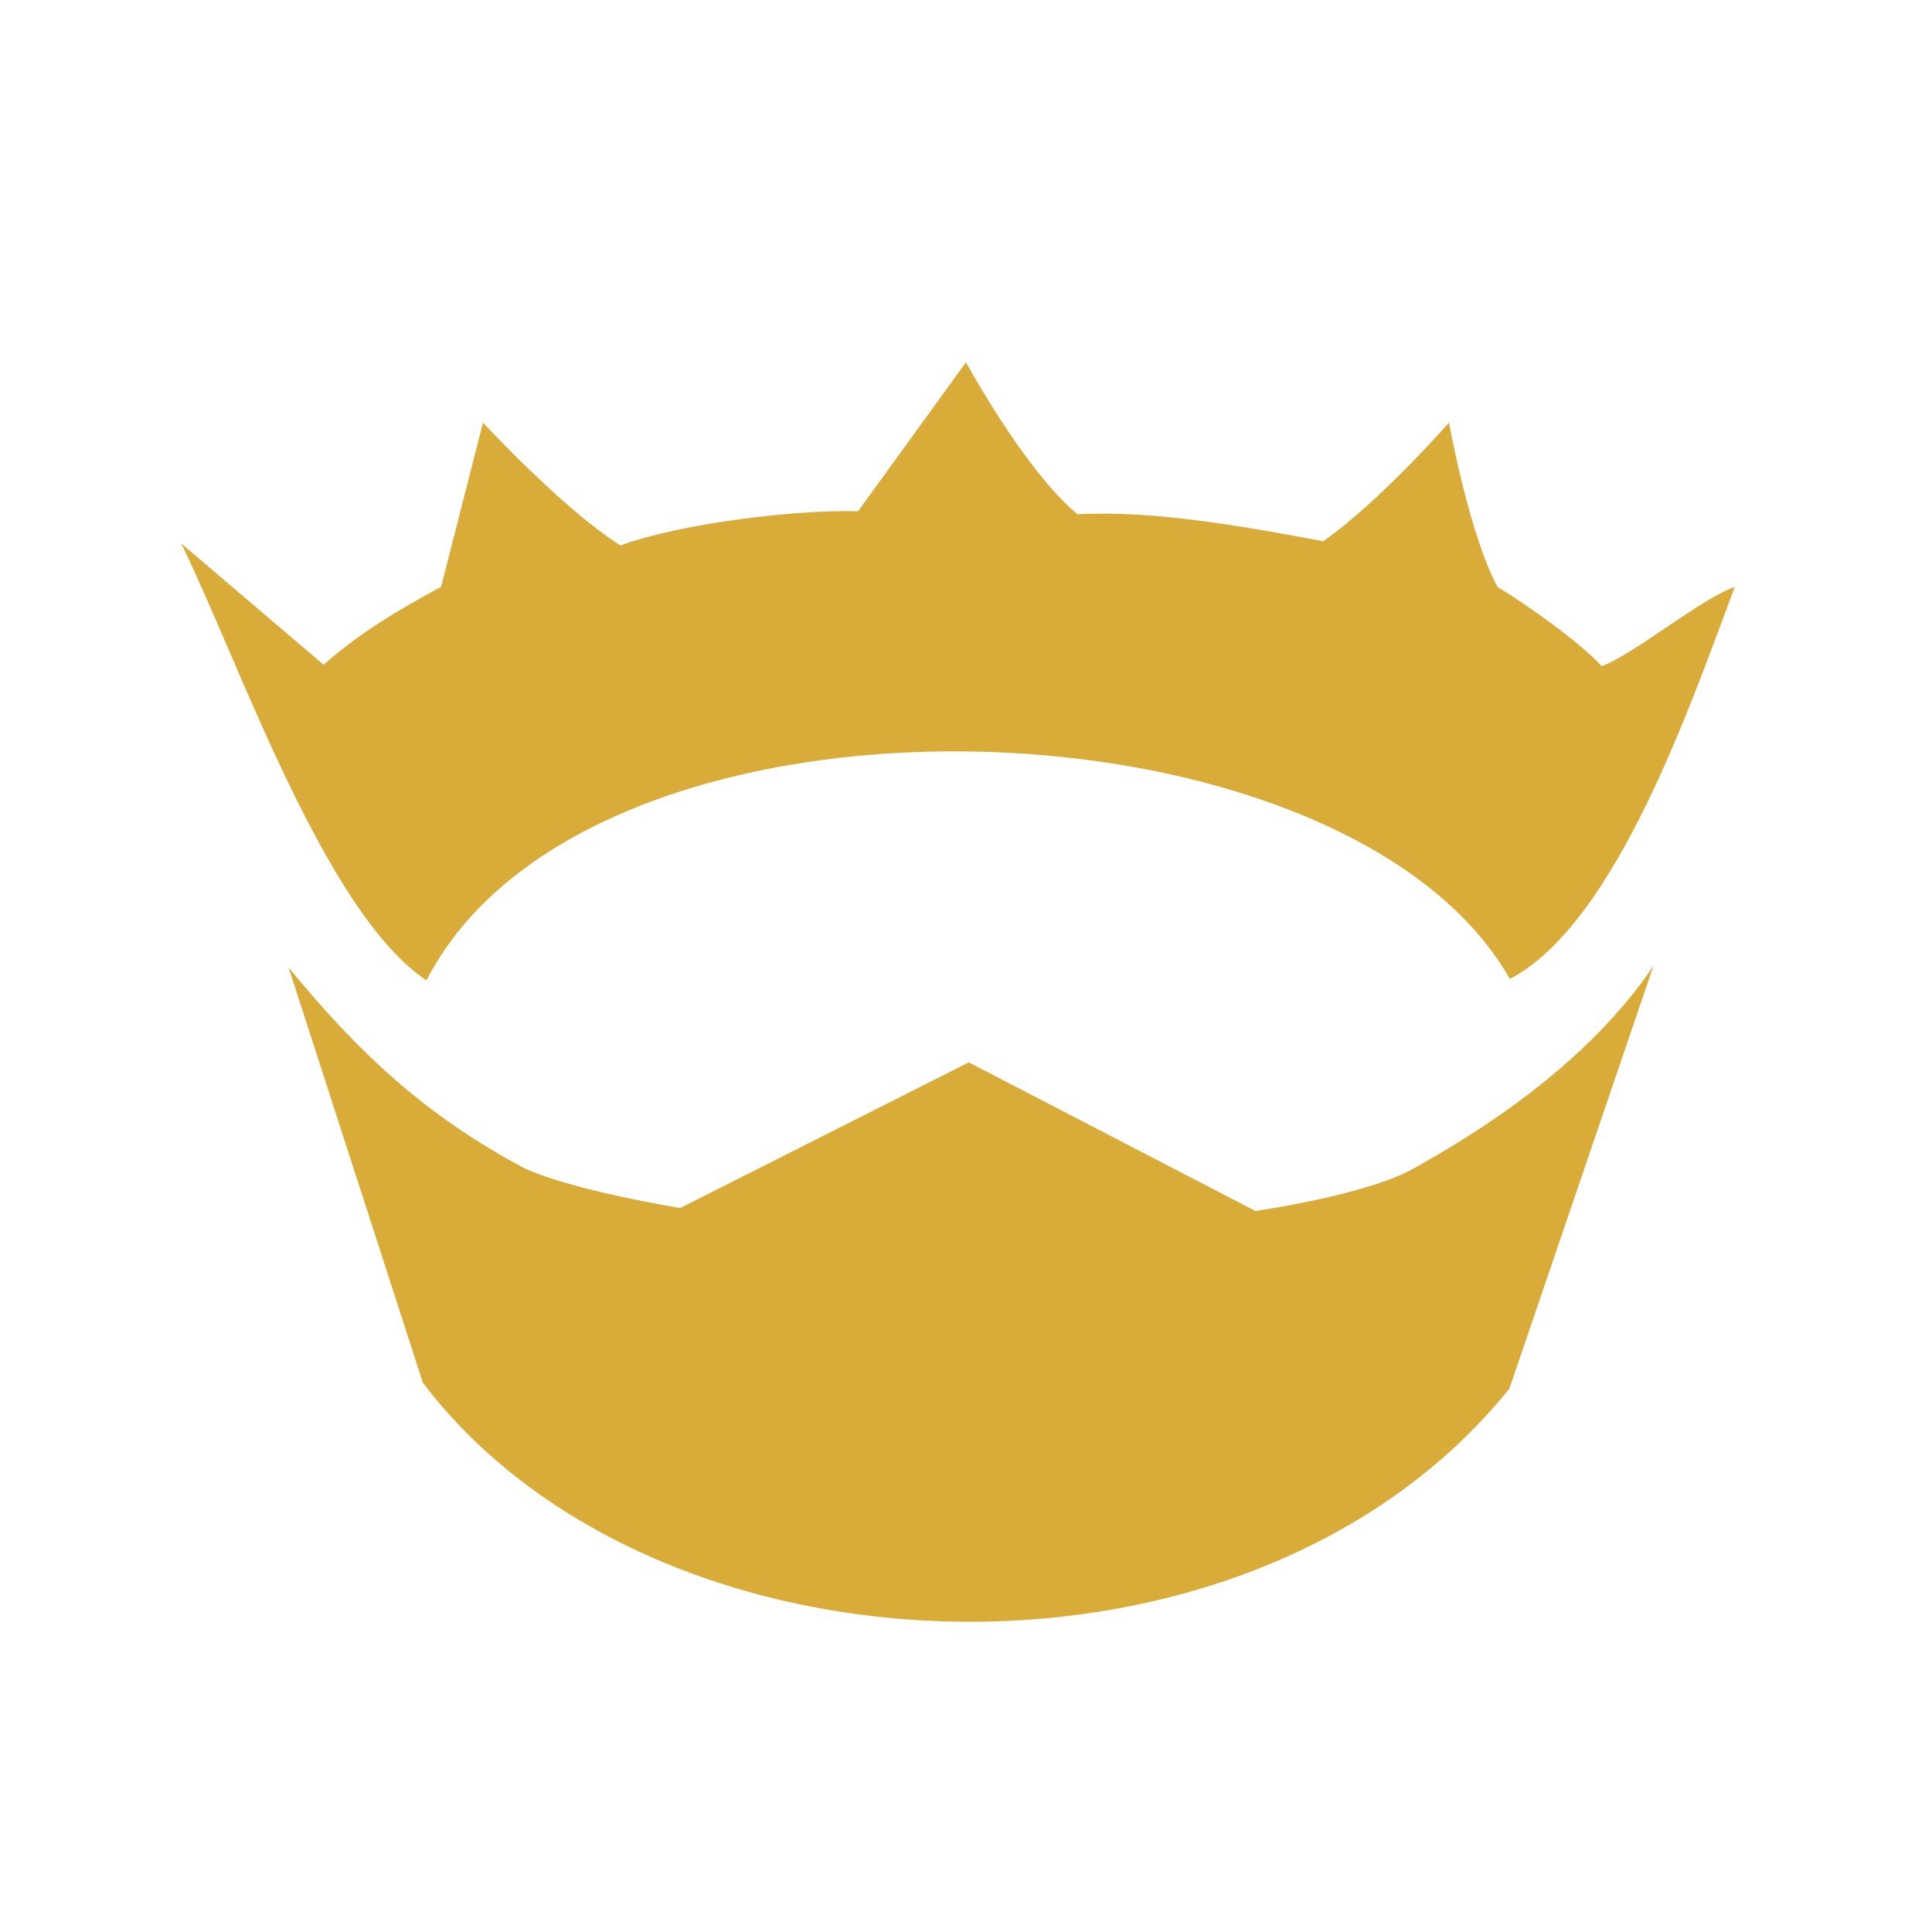 <svg xmlns="http://www.w3.org/2000/svg" width="16" height="16" fill="none"><path fill="#D9AC39" d="m8 3-.894 1.234c-.489-.015-1.448.094-1.968.283C4.659 4.214 4 3.5 4 3.5l-.347 1.36c-.336.18-.673.38-.973.645L1.5 4.5c.462.932 1.184 3.058 2.032 3.619 1.345-2.625 7.599-2.427 8.972-.012.888-.463 1.514-2.324 1.863-3.246-.275.092-.83.555-1.102.656-.183-.2-.617-.507-.863-.656C12.169 4.433 12 3.5 12 3.5s-.574.655-1.041.982c-.63-.117-1.394-.258-2.035-.223C8.487 3.899 8 3 8 3Z"/><path fill="#D9AC39" d="m2.391 8.015 1.111 3.436c1.928 2.543 6.851 2.718 8.998.049L13.693 8c-.551.816-1.447 1.379-1.999 1.684-.392.215-1.297.345-1.297.345L8.023 8.798l-2.389 1.206s-.893-.143-1.297-.332c-.816-.436-1.364-.95-1.943-1.655l-.003-.002Z"/></svg>
